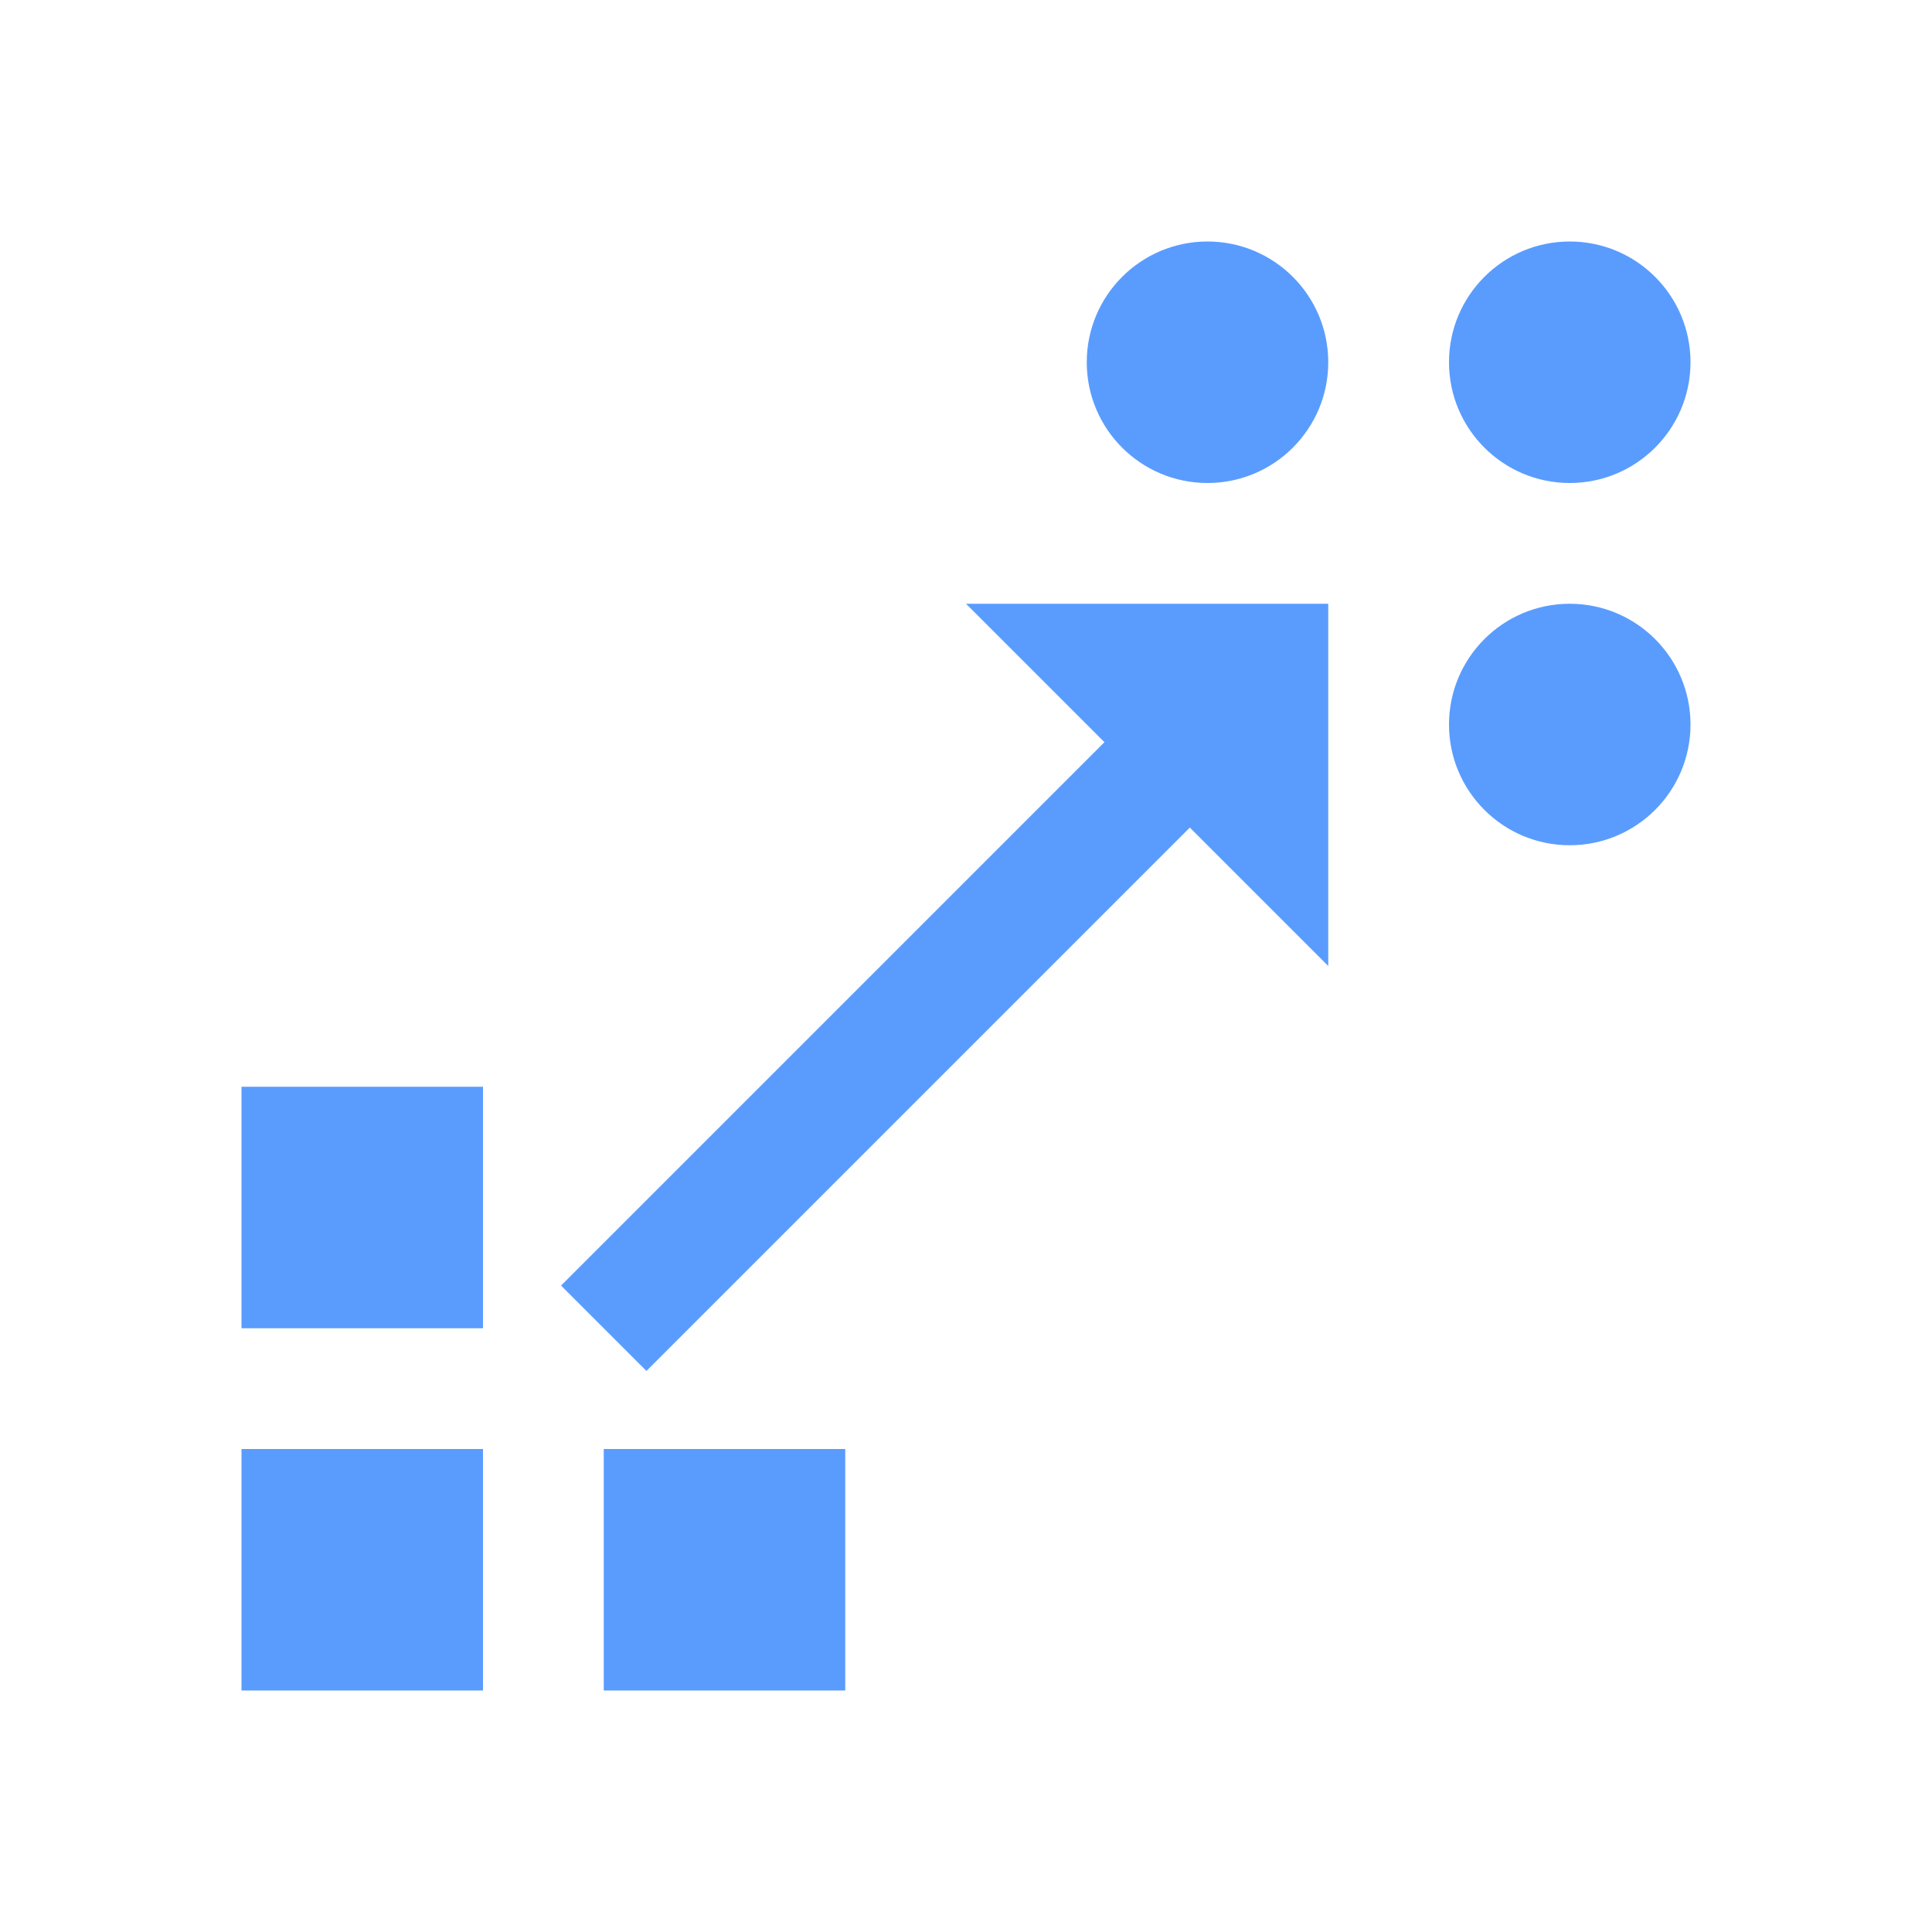 <?xml version="1.0" encoding="UTF-8" standalone="no"?>
<!-- Created with Inkscape (http://www.inkscape.org/) -->

<svg
   width="32"
   height="32"
   viewBox="0 0 32 32"
   version="1.1"
   id="svg5"
   inkscape:version="1.2 (dc2aedaf03, 2022-05-15)"
   sodipodi:docname="tween_icon.svg"
   inkscape:export-filename="tween_icon.png"
   inkscape:export-xdpi="96"
   inkscape:export-ydpi="96"
   xml:space="preserve"
   xmlns:inkscape="http://www.inkscape.org/namespaces/inkscape"
   xmlns:sodipodi="http://sodipodi.sourceforge.net/DTD/sodipodi-0.dtd"
   xmlns="http://www.w3.org/2000/svg"
   xmlns:svg="http://www.w3.org/2000/svg"
   xmlns:rdf="http://www.w3.org/1999/02/22-rdf-syntax-ns#"
   xmlns:cc="http://creativecommons.org/ns#"
   xmlns:dc="http://purl.org/dc/elements/1.1/"><title
     id="title987">Tween icon</title><sodipodi:namedview
     id="namedview7"
     pagecolor="#505050"
     bordercolor="#eeeeee"
     borderopacity="1"
     inkscape:showpageshadow="0"
     inkscape:pageopacity="0"
     inkscape:pagecheckerboard="0"
     inkscape:deskcolor="#505050"
     inkscape:document-units="px"
     showgrid="true"
     inkscape:zoom="12.506951"
     inkscape:cx="11.753464"
     inkscape:cy="12.153242"
     inkscape:window-width="1304"
     inkscape:window-height="745"
     inkscape:window-x="54"
     inkscape:window-y="-8"
     inkscape:window-maximized="1"
     inkscape:current-layer="layer5"
     showguides="true"><inkscape:grid
       type="xygrid"
       id="grid132"
       spacingx="2"
       spacingy="2"
       originx="0"
       originy="0"
       enabled="true" /><sodipodi:guide
       position="4,34"
       orientation="1,0"
       id="guide2926"
       inkscape:locked="false" /><sodipodi:guide
       position="-2,28"
       orientation="0,-1"
       id="guide2930"
       inkscape:locked="false" /><sodipodi:guide
       position="28,34"
       orientation="1,0"
       id="guide2934"
       inkscape:locked="false" /><sodipodi:guide
       position="-2,4"
       orientation="0,-1"
       id="guide2936"
       inkscape:locked="false" /></sodipodi:namedview><defs
     id="defs2" /><g
     inkscape:groupmode="layer"
     id="layer5"
     inkscape:label="model-4"
     sodipodi:insensitive="true"
     style="display:none"><rect
       style="fill:#5a9cfe;fill-opacity:1;fill-rule:evenodd;stroke:none;stroke-width:2;stroke-opacity:0.386"
       id="rect599"
       width="6"
       height="6"
       x="4"
       y="4" /><path
       style="fill:none;fill-opacity:1;stroke:#5a9cfe;stroke-width:2;stroke-linecap:butt;stroke-linejoin:round;stroke-dasharray:none;stroke-opacity:1"
       d="m 14,7 c 4,0 8,-1 8,5 0,8 -12,0 -12,8 0,6 4,5 8,5"
       id="path761"
       sodipodi:nodetypes="cccc" /><path
       style="fill:#5a9cfe;fill-opacity:1;stroke:none;stroke-width:1px;stroke-linecap:butt;stroke-linejoin:miter;stroke-opacity:1"
       d="m 16,22 v 6 l 4,-3 z"
       id="path1527"
       sodipodi:nodetypes="cccc" /><path
       style="fill:#5a9cfe;fill-opacity:1;stroke:none;stroke-width:1px;stroke-linecap:butt;stroke-linejoin:miter;stroke-opacity:1"
       d="m 16,4 v 6 L 12,7 Z"
       id="path1614"
       sodipodi:nodetypes="cccc" /><circle
       style="fill:#5a9cfe;fill-opacity:1;fill-rule:evenodd;stroke:none;stroke-width:2;stroke-linecap:butt;stroke-linejoin:round;stroke-dasharray:none;stroke-opacity:0.386"
       id="path1648"
       cx="25"
       cy="25"
       r="3" /></g><g
     inkscape:groupmode="layer"
     id="layer4"
     inkscape:label="model-3"
     style="display:none"
     sodipodi:insensitive="true"><path
       id="path4810"
       style="display:inline;fill:#5a9cfe;fill-opacity:1;fill-rule:evenodd;stroke-width:2;stroke-opacity:0.386"
       d="m 10,8 -6,8 6,8 v -4 c 4,-2 8,-1.752 12,0 v 4 l 6,-8 -6,-8 v 4 c -4,2 -8,2 -12,0 z"
       sodipodi:nodetypes="ccccccccccc"
       inkscape:export-filename="./path4810.png"
       inkscape:export-xdpi="256"
       inkscape:export-ydpi="256" /></g><g
     inkscape:groupmode="layer"
     id="layer3"
     inkscape:label="model-2"
     style="display:none"
     sodipodi:insensitive="true"><path
       id="rect3395"
       style="display:inline;fill:#5a9cfe;fill-opacity:1;fill-rule:evenodd;stroke-width:2;stroke-opacity:0.386"
       d="m 8,8 -4,8 4,8 v -6 c 4,0 4,4 8,4 4,0 4,-4 8,-4 v 6 l 4,-8 -4,-8 v 6 c -4,0 -4,-4 -8,-4 -4,0 -3.943,4.003 -8,4 0,-2 0,-4 0,-6 z"
       sodipodi:nodetypes="ccccccccccccc" /></g><g
     inkscape:groupmode="layer"
     id="layer2"
     inkscape:label="model-1"
     sodipodi:insensitive="true"
     style="display:inline"><path
       style="color:#000000;fill:#5a9cfe;fill-opacity:1;-inkscape-stroke:none"
       d="m 19.293,11.293 -10,10 1.414,1.414 10,-10 z"
       id="path2642" /><path
       style="fill:#5a9cfe;fill-opacity:1;stroke:none;stroke-width:1px;stroke-linecap:butt;stroke-linejoin:miter;stroke-opacity:1"
       d="m 22,10 v 6 l -6,-6 h 6"
       id="path2851" /><rect
       style="fill:#5a9cfe;fill-opacity:1;fill-rule:evenodd;stroke:none;stroke-width:2;stroke-linecap:butt;stroke-linejoin:miter;stroke-dasharray:none;stroke-opacity:0.386"
       id="rect2853"
       width="4"
       height="4"
       x="4"
       y="24" /><circle
       style="fill:#5a9cfe;fill-opacity:1;fill-rule:evenodd;stroke:none;stroke-width:2;stroke-linecap:butt;stroke-linejoin:miter;stroke-dasharray:none;stroke-opacity:0.386"
       id="path2857"
       cx="26"
       cy="6"
       r="2" /><rect
       style="fill:#5a9cfe;fill-opacity:1;fill-rule:evenodd;stroke:none;stroke-width:2;stroke-linecap:butt;stroke-linejoin:miter;stroke-dasharray:none;stroke-opacity:0.386"
       id="rect2868"
       width="4"
       height="4"
       x="10"
       y="24" /><rect
       style="fill:#5a9cfe;fill-opacity:1;fill-rule:evenodd;stroke:none;stroke-width:2;stroke-linecap:butt;stroke-linejoin:miter;stroke-dasharray:none;stroke-opacity:0.386"
       id="rect2870"
       width="4"
       height="4"
       x="4"
       y="18" /><circle
       style="fill:#5a9cfe;fill-opacity:1;fill-rule:evenodd;stroke:none;stroke-width:2;stroke-linecap:butt;stroke-linejoin:miter;stroke-dasharray:none;stroke-opacity:0.386"
       id="path2872"
       cx="20"
       cy="6"
       r="2" /><circle
       style="fill:#5a9cfe;fill-opacity:1;fill-rule:evenodd;stroke:none;stroke-width:2;stroke-linecap:butt;stroke-linejoin:miter;stroke-dasharray:none;stroke-opacity:0.386"
       id="path2874"
       cx="26"
       cy="12"
       r="2" /></g><g
     inkscape:label="Layer 1"
     inkscape:groupmode="layer"
     id="layer1"
     sodipodi:insensitive="true"><g
       id="g10710"
       inkscape:label="palette"><circle
         style="display:inline;fill:#5a9cfe;fill-opacity:1;fill-rule:evenodd;stroke:none;stroke-width:2;stroke-linecap:butt;stroke-linejoin:miter;stroke-dasharray:none;stroke-opacity:0.386"
         id="path2958"
         cx="-8"
         cy="7"
         r="1"
         inkscape:label="color" /><circle
         style="display:inline;fill:#0d6efd;fill-opacity:1;fill-rule:evenodd;stroke:none;stroke-width:2;stroke-linecap:butt;stroke-linejoin:miter;stroke-dasharray:none;stroke-opacity:0.386"
         id="circle9875"
         cx="-4"
         cy="7"
         r="1"
         inkscape:label="color" /><circle
         style="display:inline;fill:#a8cbfe;fill-opacity:1;fill-rule:evenodd;stroke:none;stroke-width:2;stroke-linecap:butt;stroke-linejoin:miter;stroke-dasharray:none;stroke-opacity:0.386"
         id="circle10636"
         cx="-12"
         cy="7"
         r="1"
         inkscape:label="color" /></g></g></svg>
